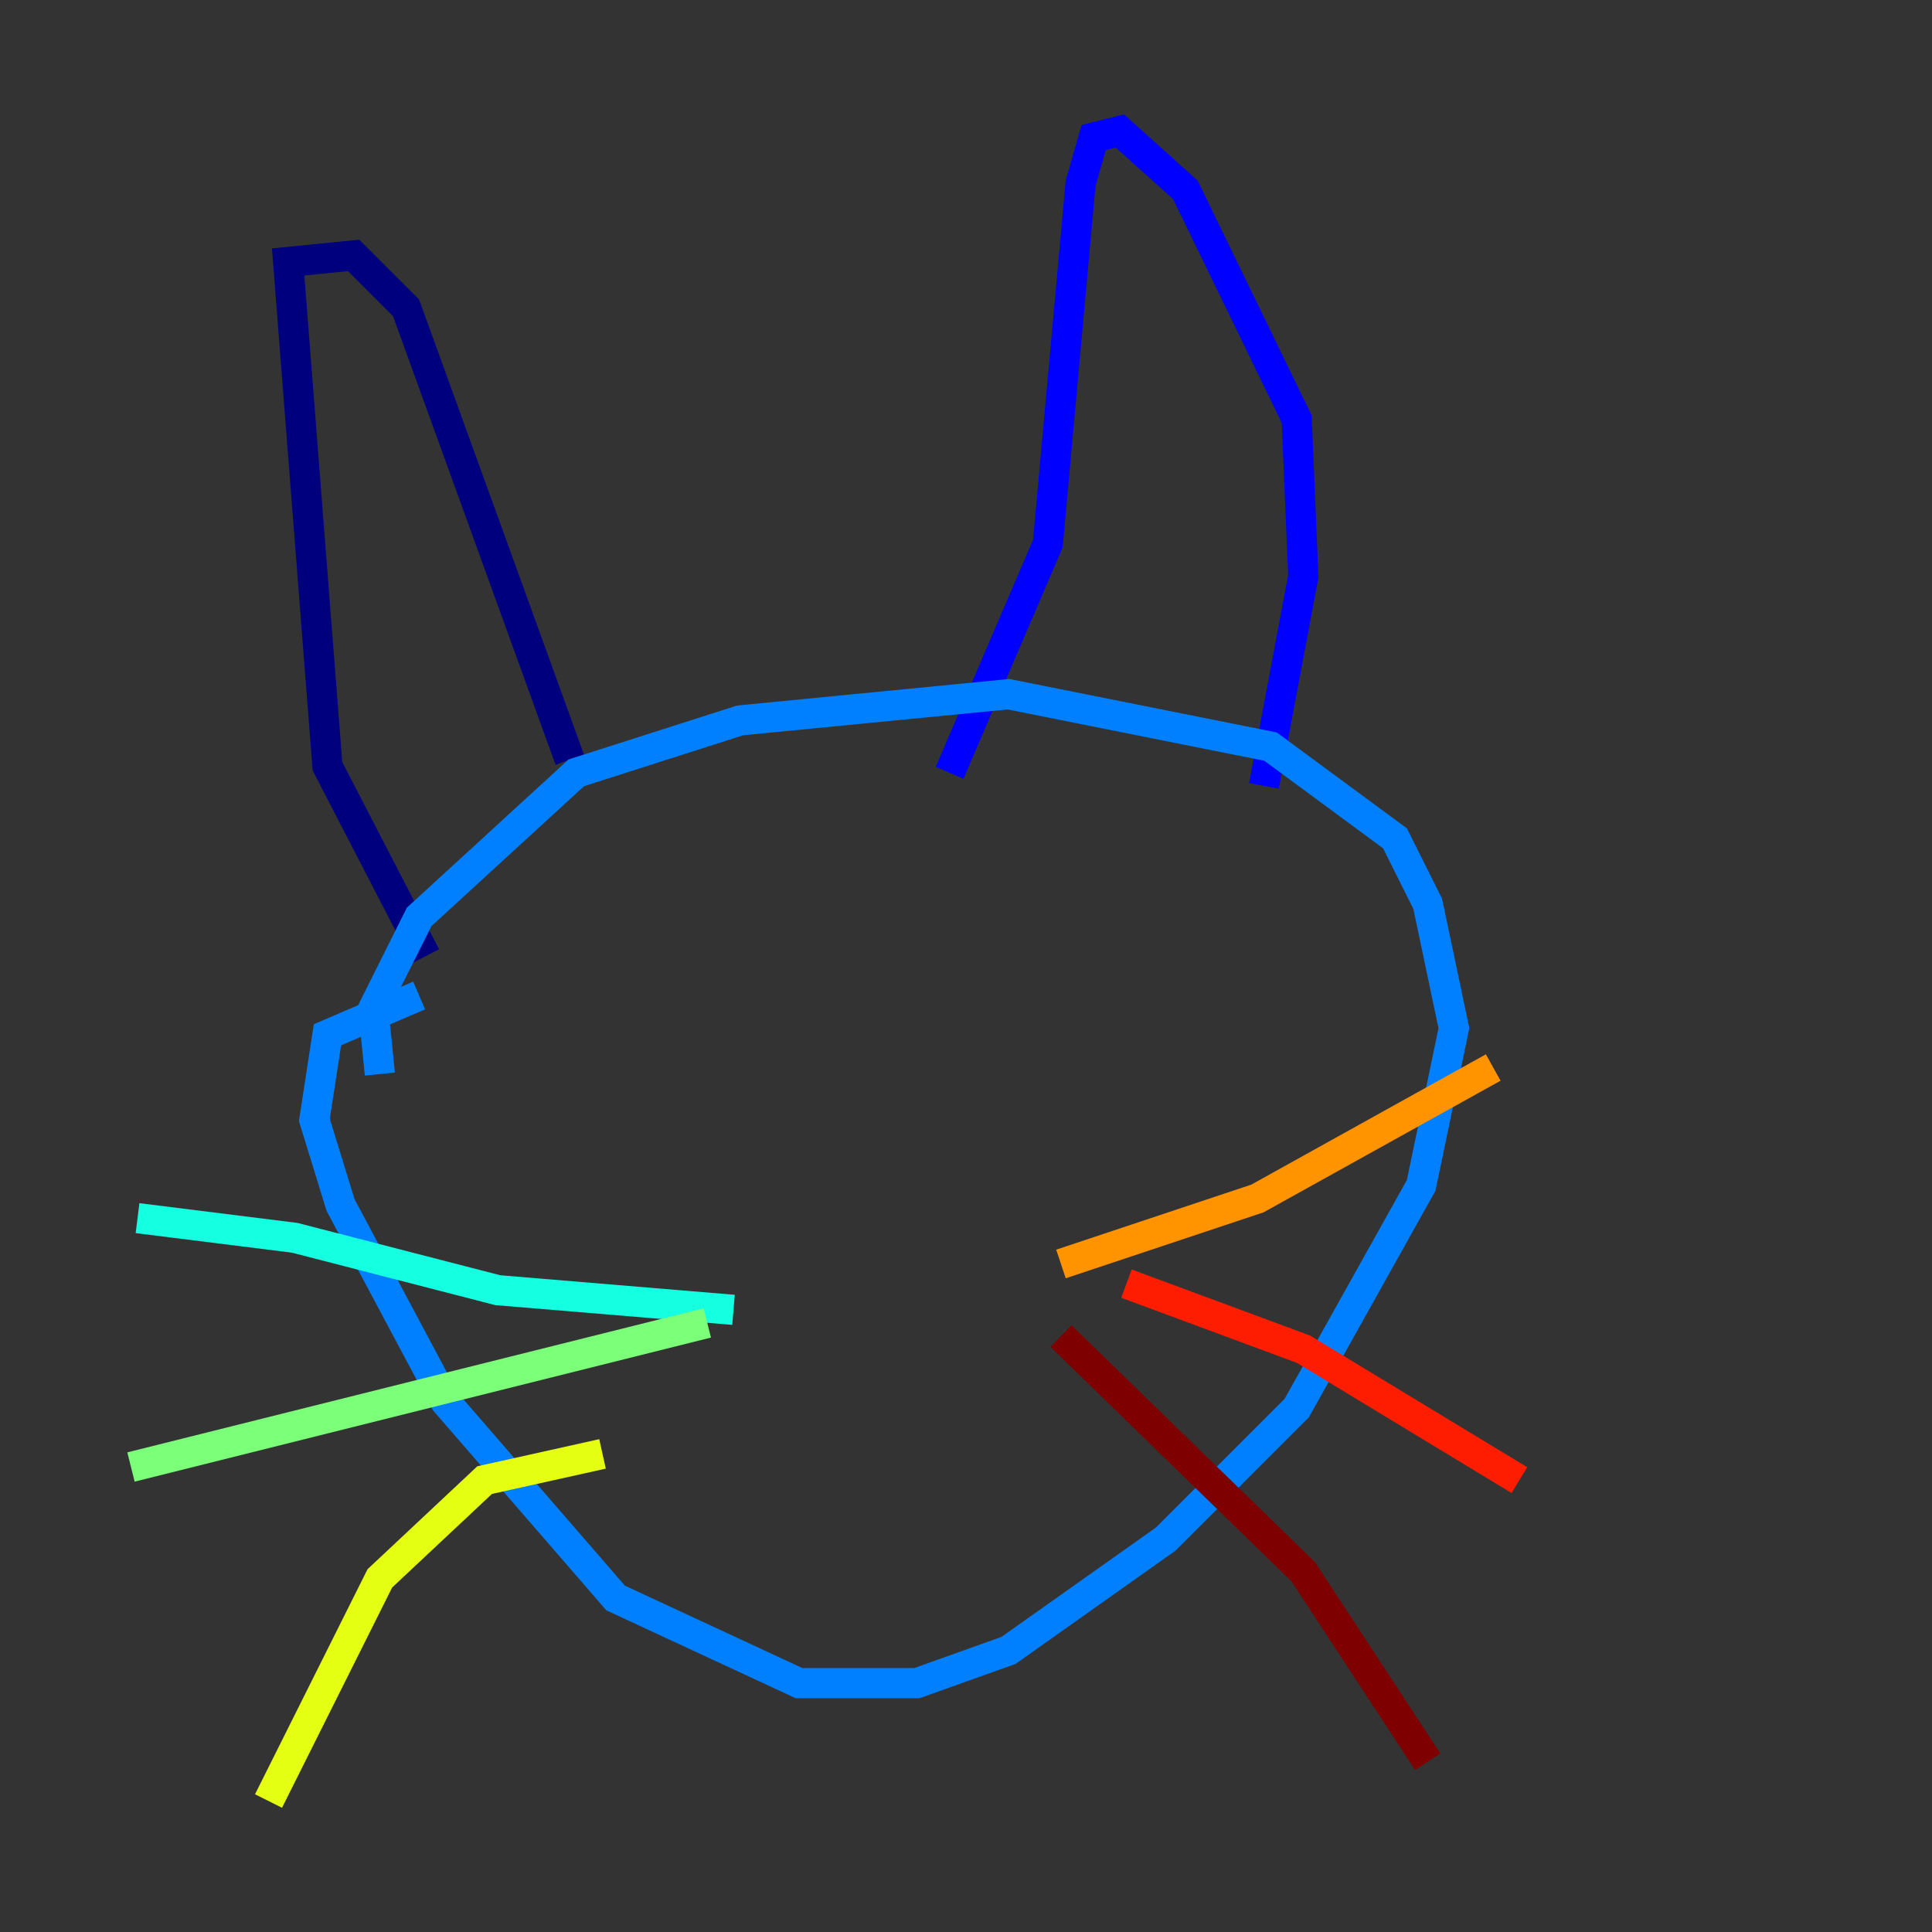 <?xml version="1.0" encoding="utf-8" ?>
<svg baseProfile="tiny" height="128" version="1.2" viewBox="0,0,128,128" width="128" xmlns="http://www.w3.org/2000/svg" xmlns:ev="http://www.w3.org/2001/xml-events" xmlns:xlink="http://www.w3.org/1999/xlink"><rect x="0" y="0" width="128" height="128" fill="#333333" stroke="none"/><defs /><polyline fill="none" points="28.203,63.349 21.695,50.766 19.091,17.356 23.43,16.922 26.902,20.393 37.749,50.332" stroke="#00007f" stroke-width="2" /><polyline fill="none" points="62.915,51.2 69.424,36.014 71.593,12.149 72.461,9.112 74.197,8.678 78.536,12.583 85.912,27.77 86.346,38.183 83.742,52.068" stroke="#0000ff" stroke-width="2" /><polyline fill="none" points="25.166,71.159 24.732,66.82 27.77,60.746 38.183,51.2 49.031,47.729 66.82,45.993 84.176,49.464 92.42,55.539 94.59,59.878 96.325,68.122 94.156,78.536 85.912,93.288 77.234,101.966 66.82,109.342 60.746,111.512 52.936,111.512 40.786,105.871 29.505,92.854 22.563,79.837 20.827,74.197 21.695,68.556 27.77,65.953" stroke="#0080ff" stroke-width="2" /><polyline fill="none" points="48.597,86.78 32.976,85.478 19.525,82.007 9.112,80.705" stroke="#15ffe1" stroke-width="2" /><polyline fill="none" points="46.861,87.647 8.678,97.193" stroke="#7cff79" stroke-width="2" /><polyline fill="none" points="39.919,96.325 32.108,98.061 25.166,104.57 17.79,119.322" stroke="#e4ff12" stroke-width="2" /><polyline fill="none" points="70.291,83.742 83.308,79.403 98.929,70.725" stroke="#ff9400" stroke-width="2" /><polyline fill="none" points="74.63,85.044 86.346,89.383 100.664,98.061" stroke="#ff1d00" stroke-width="2" /><polyline fill="none" points="70.291,88.515 86.346,104.136 94.59,116.719" stroke="#7f0000" stroke-width="2" /></svg>